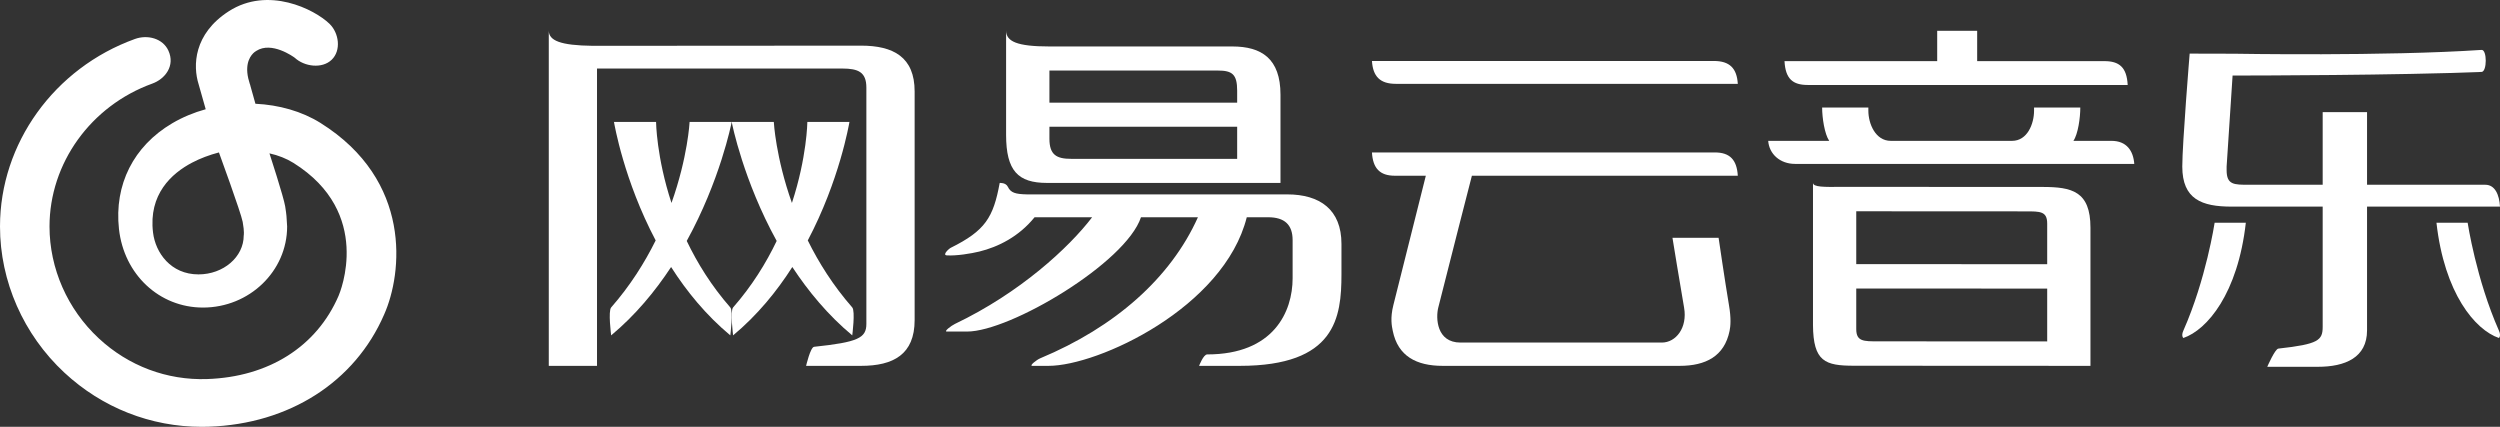 <?xml version="1.0" encoding="UTF-8"?>
<svg width="82px" height="14px" viewBox="0 0 82 14" version="1.1" xmlns="http://www.w3.org/2000/svg" xmlns:xlink="http://www.w3.org/1999/xlink">
    <rect x="0" y="0" width="82" height="14" fill="#333333" stroke="none"/>
    <!-- Generator: Sketch 50.2 (55047) - http://www.bohemiancoding.com/sketch -->
    <title>NCM Logo</title>
    <desc>Created with Sketch.</desc>
    <defs></defs>
    <g id="Page-1" stroke="none" stroke-width="1" fill="none" fill-rule="evenodd">
        <g id="Music-(Desktop-HD)" transform="translate(-829, -602)" fill="#FFFFFF" fill-rule="nonzero">
            <g id="Netease-Cloud-Music" transform="translate(810, 589)">
                <g id="NCM-Logo" transform="translate(19, 13)">
                    <g id="Group" transform="translate(18, 1)">
                        <path d="M30.278,4.764 L39,4.764 C38.969,4.247 38.745,4 38.247,4 L27,4 C27.03,4.517 27.255,4.764 27.752,4.764 L28.767,4.764 C28.767,4.764 28.023,7.731 27.701,9.013 C27.595,9.435 27.651,9.7 27.683,9.854 C27.852,10.684 28.462,11 29.32,11 L37.092,11 C37.95,11 38.56,10.684 38.73,9.854 C38.762,9.7 38.785,9.444 38.711,9.013 C38.579,8.232 38.37,6.8 38.37,6.8 L36.857,6.8 C36.858,6.808 37.126,8.454 37.238,9.09 C37.354,9.752 36.969,10.236 36.509,10.236 L29.904,10.236 C29.117,10.236 29.09,9.429 29.175,9.09 C29.5,7.79 30.278,4.764 30.278,4.764 Z" id="Shape"></path>
                        <path d="M39,1.75 C38.969,1.242 38.735,1 38.215,1 L27,1 C27.032,1.508 27.266,1.75 27.785,1.75 L39,1.75 Z" id="Shape"></path>
                        <path d="M9.954,10 C9.954,10 10.058,9.202 9.954,9.084 C9.328,8.369 8.854,7.613 8.495,6.886 C9.536,4.913 9.846,3.082 9.862,3 L8.481,3 C8.481,3 8.47,4.151 7.975,5.657 C7.44,4.151 7.381,3 7.381,3 L6,3 C6.016,3.082 6.385,4.923 7.475,6.903 C7.13,7.624 6.668,8.374 6.046,9.084 C5.943,9.202 6.046,10 6.046,10 C6.842,9.337 7.48,8.555 7.988,7.758 C8.512,8.555 9.158,9.337 9.954,10 Z" id="Shape"></path>
                        <path d="M4.619,3 C4.619,3 4.561,4.151 4.025,5.657 C3.53,4.151 3.519,3 3.519,3 L2.138,3 C2.154,3.082 2.464,4.913 3.506,6.886 C3.146,7.613 2.672,8.369 2.046,9.084 C1.942,9.202 2.046,10 2.046,10 C2.842,9.337 3.488,8.555 4.012,7.758 C4.52,8.555 5.158,9.337 5.954,10 C5.954,10 6.057,9.202 5.954,9.084 C5.332,8.374 4.87,7.624 4.525,6.903 C5.615,4.923 5.984,3.082 6,3 L4.619,3 Z" id="Shape"></path>
                        <path d="M10.242,0.497 L1.45,0.503 C0.367,0.491 0,0.328 0,0 C0,0.209 0,10 0,11 L1.582,11 L1.582,1.248 L9.628,1.248 C10.153,1.248 10.417,1.367 10.417,1.873 L10.417,9.624 C10.417,10.09 10.137,10.223 8.703,10.375 C8.581,10.388 8.44,11 8.44,11 L10.242,11 C11.303,11 12,10.625 12,9.499 L12,1.998 C12,0.872 11.303,0.497 10.242,0.497 Z" id="Shape"></path>
                        <path d="M41.466,4.995 C41.466,5.093 41.466,8.712 41.466,9.661 C41.474,10.862 41.864,10.996 42.815,10.996 L50.567,11 L50.567,6.467 C50.567,5.267 49.95,5.133 48.998,5.132 L42.412,5.129 C41.828,5.136 41.466,5.139 41.466,4.995 Z M43.602,10.196 C43.131,10.196 42.885,10.203 42.885,9.796 L42.885,8.463 L49.148,8.466 L49.148,10.199 L43.602,10.196 Z M49.148,6.333 L49.148,7.666 L42.885,7.663 L42.885,5.93 L48.448,5.933 C48.918,5.933 49.148,5.929 49.148,6.333 Z" id="Shape"></path>
                        <path d="M45.54,0.011 L45.54,1.005 L40.532,1.005 C40.562,1.589 40.806,1.787 41.292,1.787 L51.788,1.787 C51.758,1.205 51.511,1.005 51.024,1.005 L46.851,1.005 L46.851,0.011 L45.54,0.011 Z" id="Shape"></path>
                        <path d="M51.257,3.62 L50.008,3.62 C50.161,3.395 50.234,2.861 50.234,2.526 L48.717,2.526 L48.717,2.632 C48.717,3.057 48.5,3.62 47.996,3.62 L44.017,3.62 C43.514,3.62 43.282,3.057 43.282,2.632 L43.282,2.526 L41.766,2.526 C41.766,2.861 41.845,3.395 41.998,3.62 L39.997,3.62 C40.028,4.048 40.381,4.376 40.879,4.376 L52.004,4.376 C51.973,3.949 51.755,3.62 51.257,3.62 Z" id="Shape"></path>
                        <path d="M55.663,6.306 L54.64,6.306 C54.64,6.306 54.36,8.16 53.614,9.845 C53.534,10.024 53.615,10.086 53.615,10.086 C54.397,9.818 55.402,8.623 55.663,6.306 Z" id="Shape"></path>
                        <path d="M63.965,9.845 C63.219,8.16 62.939,6.306 62.939,6.306 L61.916,6.306 C62.176,8.623 63.182,9.818 63.964,10.086 C63.963,10.086 64.045,10.024 63.965,9.845 Z" id="Shape"></path>
                        <path d="M59.639,9.837 C59.639,8.816 59.639,5.777 59.639,5.777 L63.517,5.777 C63.826,5.777 64,5.777 64,5.777 C63.976,5.383 63.835,5.06 63.517,5.06 C62.558,5.06 59.639,5.06 59.639,5.06 L59.639,2.678 L58.184,2.678 C58.184,2.678 58.184,4.511 58.184,5.06 L55.761,5.06 C55.279,5.06 55.033,5.066 55.033,4.583 L55.033,4.464 L55.229,1.478 C55.883,1.478 60.706,1.47 63.396,1.359 C63.578,1.351 63.578,0.625 63.396,0.637 C60.232,0.849 55.276,0.762 55.276,0.762 C54.185,0.762 53.821,0.757 53.821,0.757 C53.821,0.757 53.579,3.715 53.579,4.464 C53.58,5.538 54.221,5.777 55.197,5.777 L58.184,5.777 L58.184,9.598 L58.184,9.717 C58.184,10.163 58.047,10.289 56.73,10.434 C56.618,10.447 56.366,11.031 56.366,11.031 L58.022,11.031 C58.921,11.032 59.639,10.73 59.639,9.837 Z" id="Shape"></path>
                        <path d="M22.421,0.524 L16.421,0.524 C15.355,0.524 15,0.359 15,0 C15,0.22 15,2.367 15,3.421 C15,4.605 15.391,5 16.343,5 L22.579,5 L24,5 L24,2.104 C24,0.919 23.374,0.524 22.421,0.524 Z M22.579,4.21 L17.133,4.21 C16.661,4.21 16.421,4.084 16.421,3.552 L16.421,3.157 L22.579,3.157 L22.579,4.21 L22.579,4.21 Z M22.579,2.367 L16.421,2.367 L16.421,1.314 L21.947,1.314 C22.419,1.314 22.579,1.439 22.579,1.972 L22.579,2.367 Z" id="Shape"></path>
                        <path d="M24.22,5.376 L15.687,5.376 C15.303,5.368 15.151,5.323 15.057,5.126 C14.988,4.983 14.79,5.001 14.79,5.001 C14.582,6.136 14.315,6.566 13.188,7.126 C13.139,7.145 12.892,7.364 13.055,7.376 C13.368,7.397 13.857,7.316 14.122,7.251 C14.74,7.099 15.419,6.763 15.934,6.126 L17.822,6.126 C17.058,7.126 15.457,8.604 13.321,9.625 C13.198,9.684 12.948,9.875 13.055,9.875 C13.277,9.875 13.102,9.875 13.722,9.875 C15.13,9.875 18.926,7.626 19.424,6.126 L21.292,6.126 C20.395,8.125 18.564,9.732 16.124,10.75 C15.997,10.802 15.751,11 15.857,11 C16.124,11 16.257,11 16.391,11 C18.022,11 22.149,9.09 22.894,6.126 L23.598,6.126 C24.133,6.127 24.398,6.37 24.398,6.876 L24.398,8.125 C24.398,9.227 23.775,10.625 21.596,10.625 C21.471,10.625 21.33,11 21.33,11 L22.663,11 C25.813,11 25.998,9.412 26,8 L26,7.001 C26,5.876 25.295,5.376 24.22,5.376 Z" id="Shape"></path>
                    </g>
                    <path d="M10.511,4.032 C9.899,3.65 9.15,3.44 8.378,3.403 L8.207,2.794 L8.212,2.8 C8.205,2.782 8.199,2.764 8.192,2.747 L8.142,2.567 C8.025,2.046 8.238,1.798 8.348,1.709 C8.367,1.696 8.386,1.682 8.407,1.669 C8.91,1.346 9.626,1.863 9.667,1.894 C9.985,2.189 10.566,2.262 10.879,1.96 C11.197,1.654 11.122,1.083 10.805,0.778 C10.311,0.303 8.796,-0.46 7.506,0.368 C6.348,1.112 6.324,2.159 6.515,2.764 L6.747,3.583 C6.359,3.69 5.988,3.844 5.648,4.044 C4.379,4.793 3.743,6.056 3.902,7.511 C4.066,9.003 5.225,10.088 6.658,10.088 C8.179,10.088 9.418,8.895 9.418,7.429 C9.398,7.079 9.402,7.083 9.354,6.77 C9.306,6.465 8.838,5.03 8.838,5.03 C9.125,5.094 9.394,5.199 9.626,5.344 C12.243,6.982 11.154,9.59 11.105,9.704 C10.385,11.37 8.812,12.365 6.793,12.433 C5.476,12.478 4.214,12.004 3.24,11.098 C2.213,10.144 1.624,8.806 1.624,7.429 C1.624,5.355 2.978,3.471 4.995,2.742 C5.414,2.591 5.754,2.159 5.522,1.657 C5.339,1.262 4.844,1.127 4.424,1.279 C1.778,2.235 0,4.707 0,7.429 C0,9.228 0.77,10.976 2.112,12.223 C3.35,13.374 4.943,14 6.619,14 C6.696,14 6.772,13.999 6.848,13.996 C9.491,13.906 11.643,12.527 12.601,10.313 C13.199,8.968 13.533,5.924 10.511,4.032 Z M7.994,7.725 C7.994,8.428 7.328,9 6.51,9 C5.601,9 5.1,8.29 5.02,7.63 C4.866,6.372 5.63,5.687 6.3,5.335 C6.571,5.193 6.87,5.081 7.181,5 C7.181,5 7.903,6.972 7.96,7.278 C8.021,7.616 7.994,7.725 7.994,7.725 Z" id="Shape"></path>
                </g>
            </g>
        </g>
    </g>
</svg>